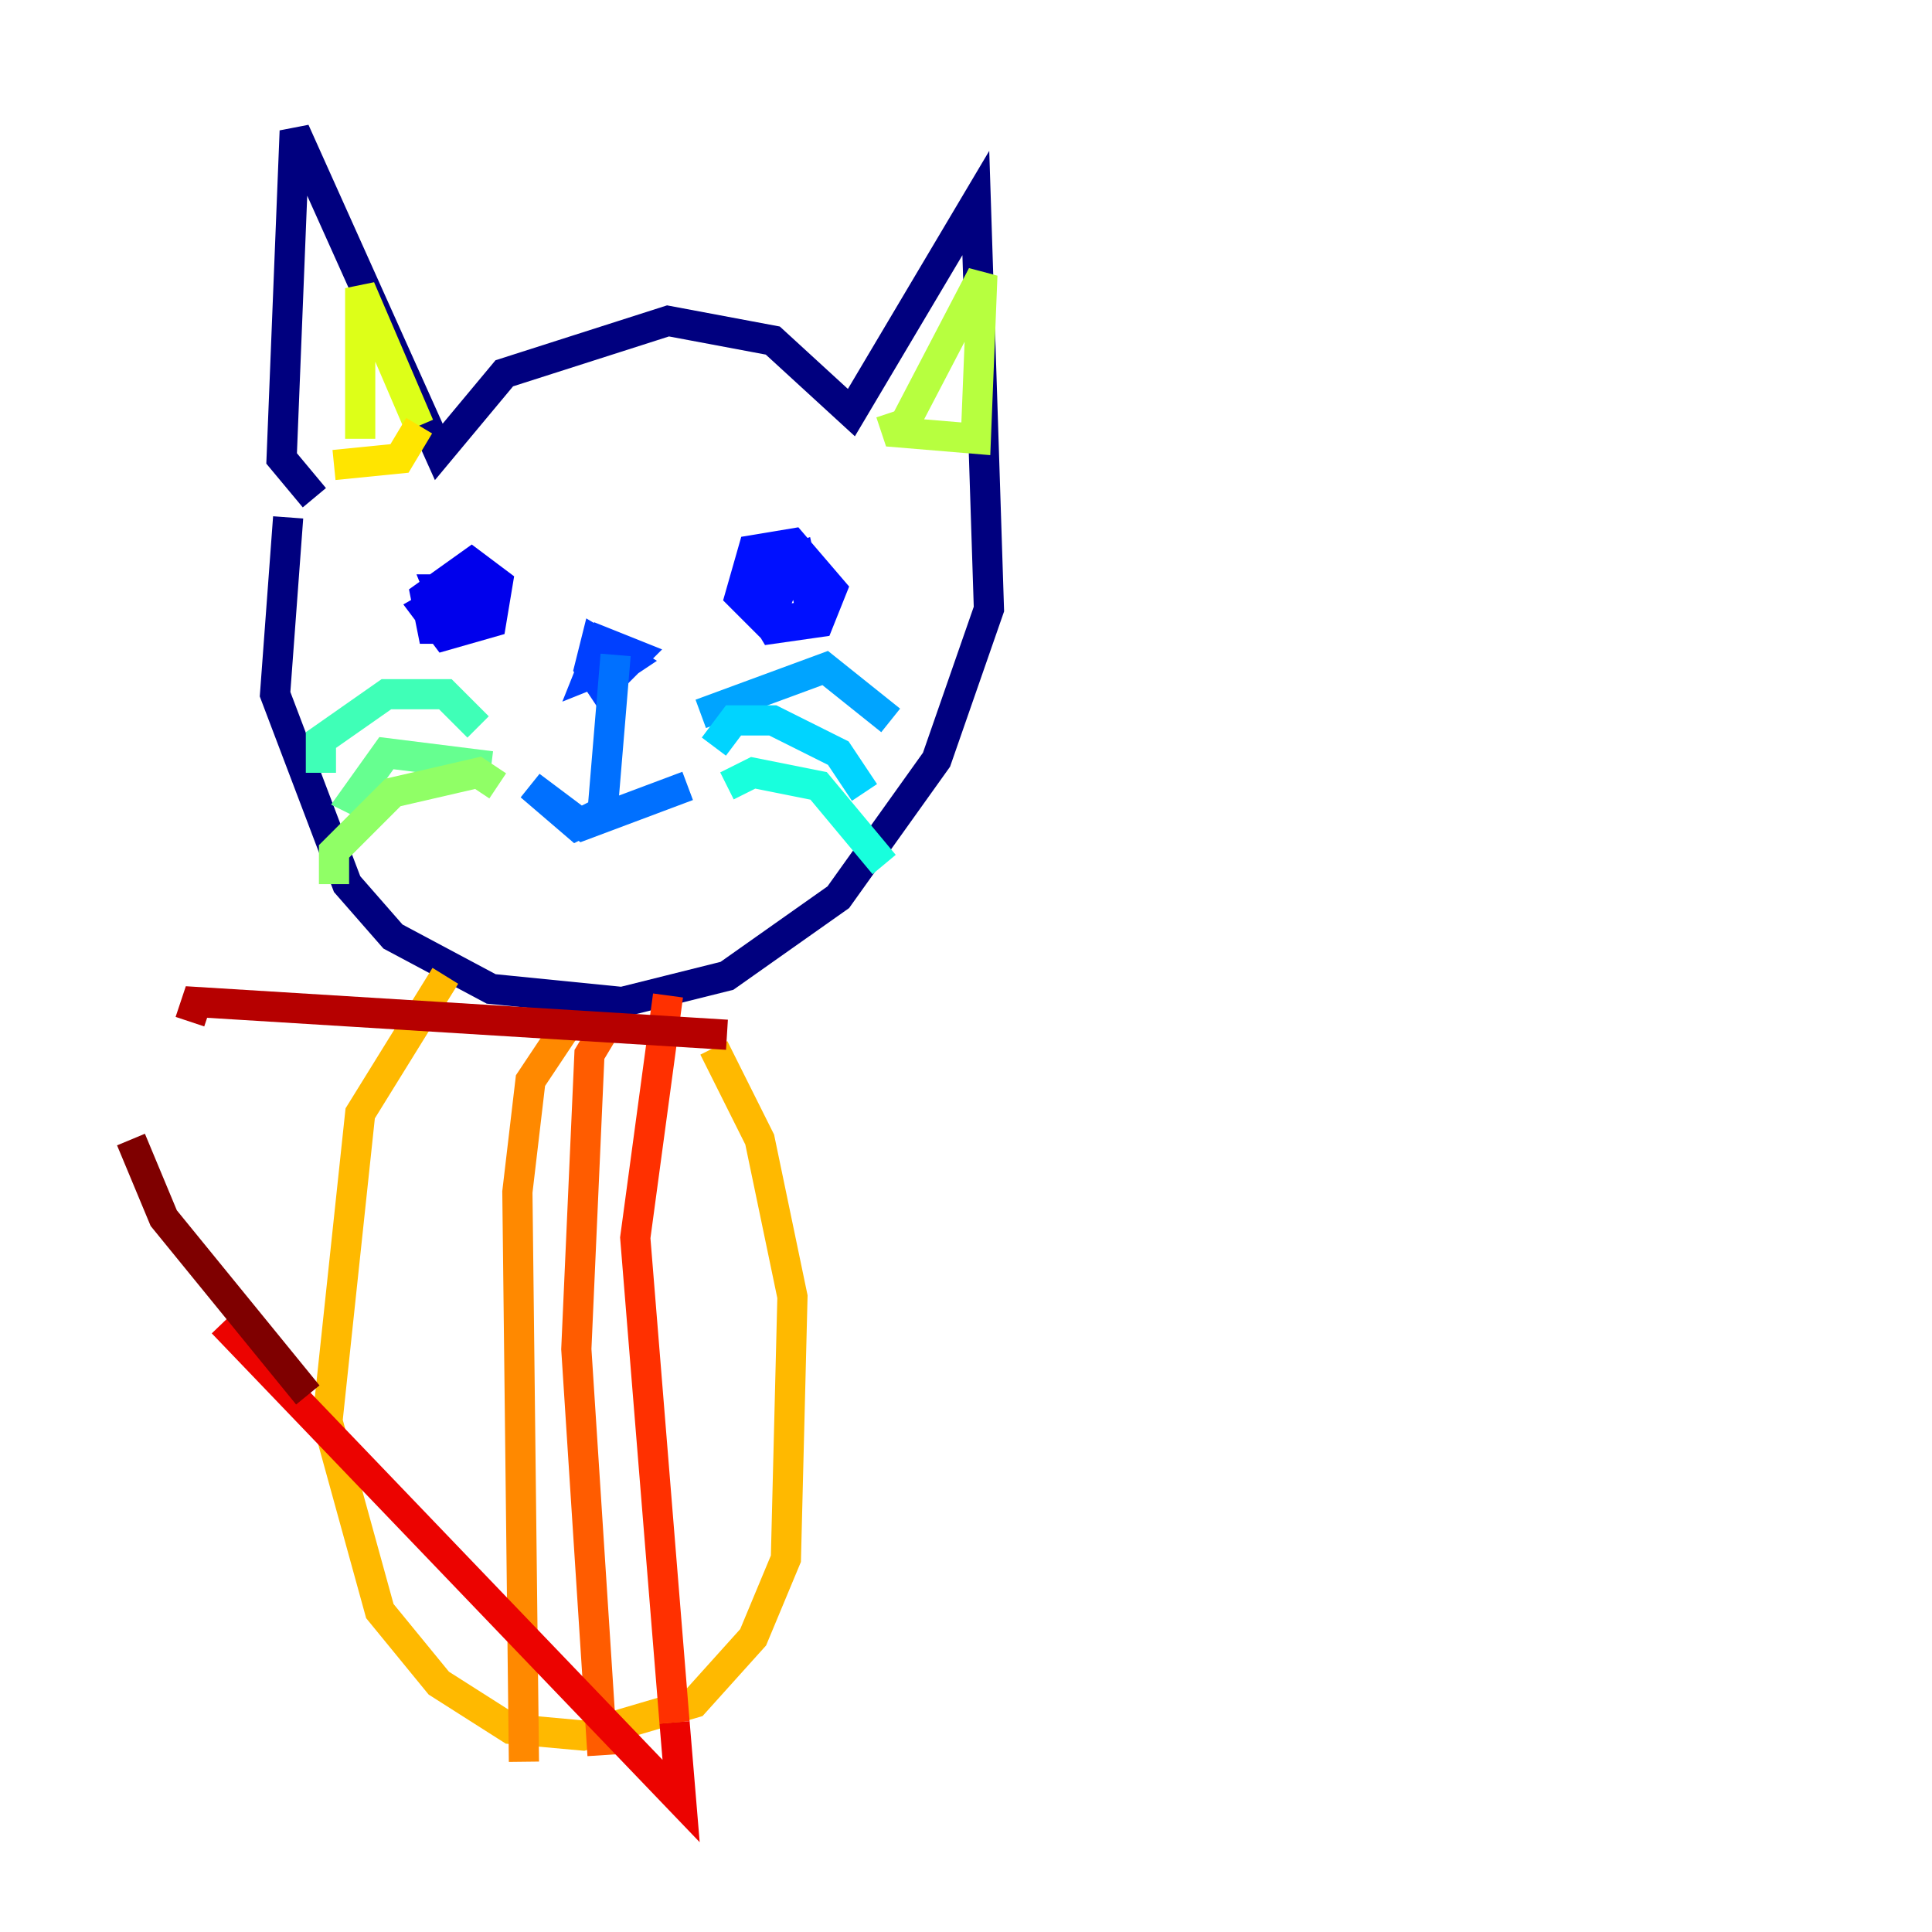 <?xml version="1.0" encoding="utf-8" ?>
<svg baseProfile="tiny" height="128" version="1.2" viewBox="0,0,128,128" width="128" xmlns="http://www.w3.org/2000/svg" xmlns:ev="http://www.w3.org/2001/xml-events" xmlns:xlink="http://www.w3.org/1999/xlink"><defs /><polyline fill="none" points="20.827,32.976 18.658,30.373 19.525,8.678 29.071,29.939 33.41,24.732 44.258,21.261 51.2,22.563 56.407,27.336 64.651,13.451 65.519,40.352 62.047,50.332 55.539,59.444 48.163,64.651 41.22,66.386 32.542,65.519 26.034,62.047 22.997,58.576 18.224,45.993 19.091,34.278" stroke="#00007f" stroke-width="2" /><polyline fill="none" points="29.071,39.485 29.939,41.22" stroke="#0000b6" stroke-width="2" /><polyline fill="none" points="31.241,41.22 32.108,39.485 31.241,38.617 28.203,40.352 29.505,42.088 32.542,41.22 32.976,38.617 31.241,37.315 28.203,39.485 28.637,41.654 29.939,41.654 31.675,39.051 29.071,39.051 29.939,41.22" stroke="#0000ec" stroke-width="2" /><polyline fill="none" points="49.898,39.485 51.2,41.654 54.237,41.22 55.105,39.051 52.502,36.014 49.898,36.447 49.031,39.485 50.766,41.22 53.803,40.786 52.936,36.881 50.332,37.749 49.898,39.919 51.2,40.352 52.502,37.315 50.332,39.051" stroke="#0010ff" stroke-width="2" /><polyline fill="none" points="39.919,42.956 40.352,44.691 41.654,43.824 39.485,42.522 39.051,44.258 39.919,45.559 42.088,43.39 39.919,42.522 39.051,44.691 41.22,43.824 40.352,44.691" stroke="#0040ff" stroke-width="2" /><polyline fill="none" points="40.786,43.39 39.919,53.803 38.183,54.671 35.146,52.068 38.617,54.671 45.559,52.068" stroke="#0070ff" stroke-width="2" /><polyline fill="none" points="46.427,47.295 54.671,44.258 59.01,47.729" stroke="#00a4ff" stroke-width="2" /><polyline fill="none" points="47.295,49.464 48.597,47.729 51.2,47.729 55.539,49.898 57.275,52.502" stroke="#00d4ff" stroke-width="2" /><polyline fill="none" points="48.163,52.068 49.898,51.2 54.237,52.068 58.576,57.275" stroke="#18ffdd" stroke-width="2" /><polyline fill="none" points="31.675,48.163 29.505,45.993 25.6,45.993 21.261,49.031 21.261,51.2" stroke="#3fffb7" stroke-width="2" /><polyline fill="none" points="32.542,50.766 25.6,49.898 23.43,52.936 25.166,53.803" stroke="#66ff90" stroke-width="2" /><polyline fill="none" points="32.976,52.068 31.675,51.2 26.034,52.502 22.129,56.407 22.129,58.576" stroke="#90ff66" stroke-width="2" /><polyline fill="none" points="59.878,28.203 65.085,18.224 64.651,29.071 59.444,28.637 59.01,27.336" stroke="#b7ff3f" stroke-width="2" /><polyline fill="none" points="23.864,29.071 23.864,19.091 27.77,28.203" stroke="#ddff18" stroke-width="2" /><polyline fill="none" points="27.77,28.203 26.468,30.373 22.129,30.807" stroke="#ffe500" stroke-width="2" /><polyline fill="none" points="29.505,64.651 23.864,73.763 21.695,94.156 25.166,106.739 29.071,111.512 33.844,114.549 38.617,114.983 45.993,112.814 49.898,108.475 52.068,103.268 52.502,85.912 50.332,75.498 47.295,69.424" stroke="#ffb900" stroke-width="2" /><polyline fill="none" points="37.749,67.688 35.146,71.593 34.278,78.969 34.712,116.719" stroke="#ff8900" stroke-width="2" /><polyline fill="none" points="40.352,67.688 39.051,69.858 38.183,89.383 39.919,116.285" stroke="#ff5c00" stroke-width="2" /><polyline fill="none" points="44.258,65.953 42.088,82.007 44.691,114.115" stroke="#ff3000" stroke-width="2" /><polyline fill="none" points="44.691,114.115 45.125,119.322 14.752,87.647" stroke="#ec0300" stroke-width="2" /><polyline fill="none" points="12.583,67.688 13.017,66.386 48.163,68.556" stroke="#b60000" stroke-width="2" /><polyline fill="none" points="20.393,92.42 10.848,80.705 8.678,75.498" stroke="#7f0000" stroke-width="2" /></svg>